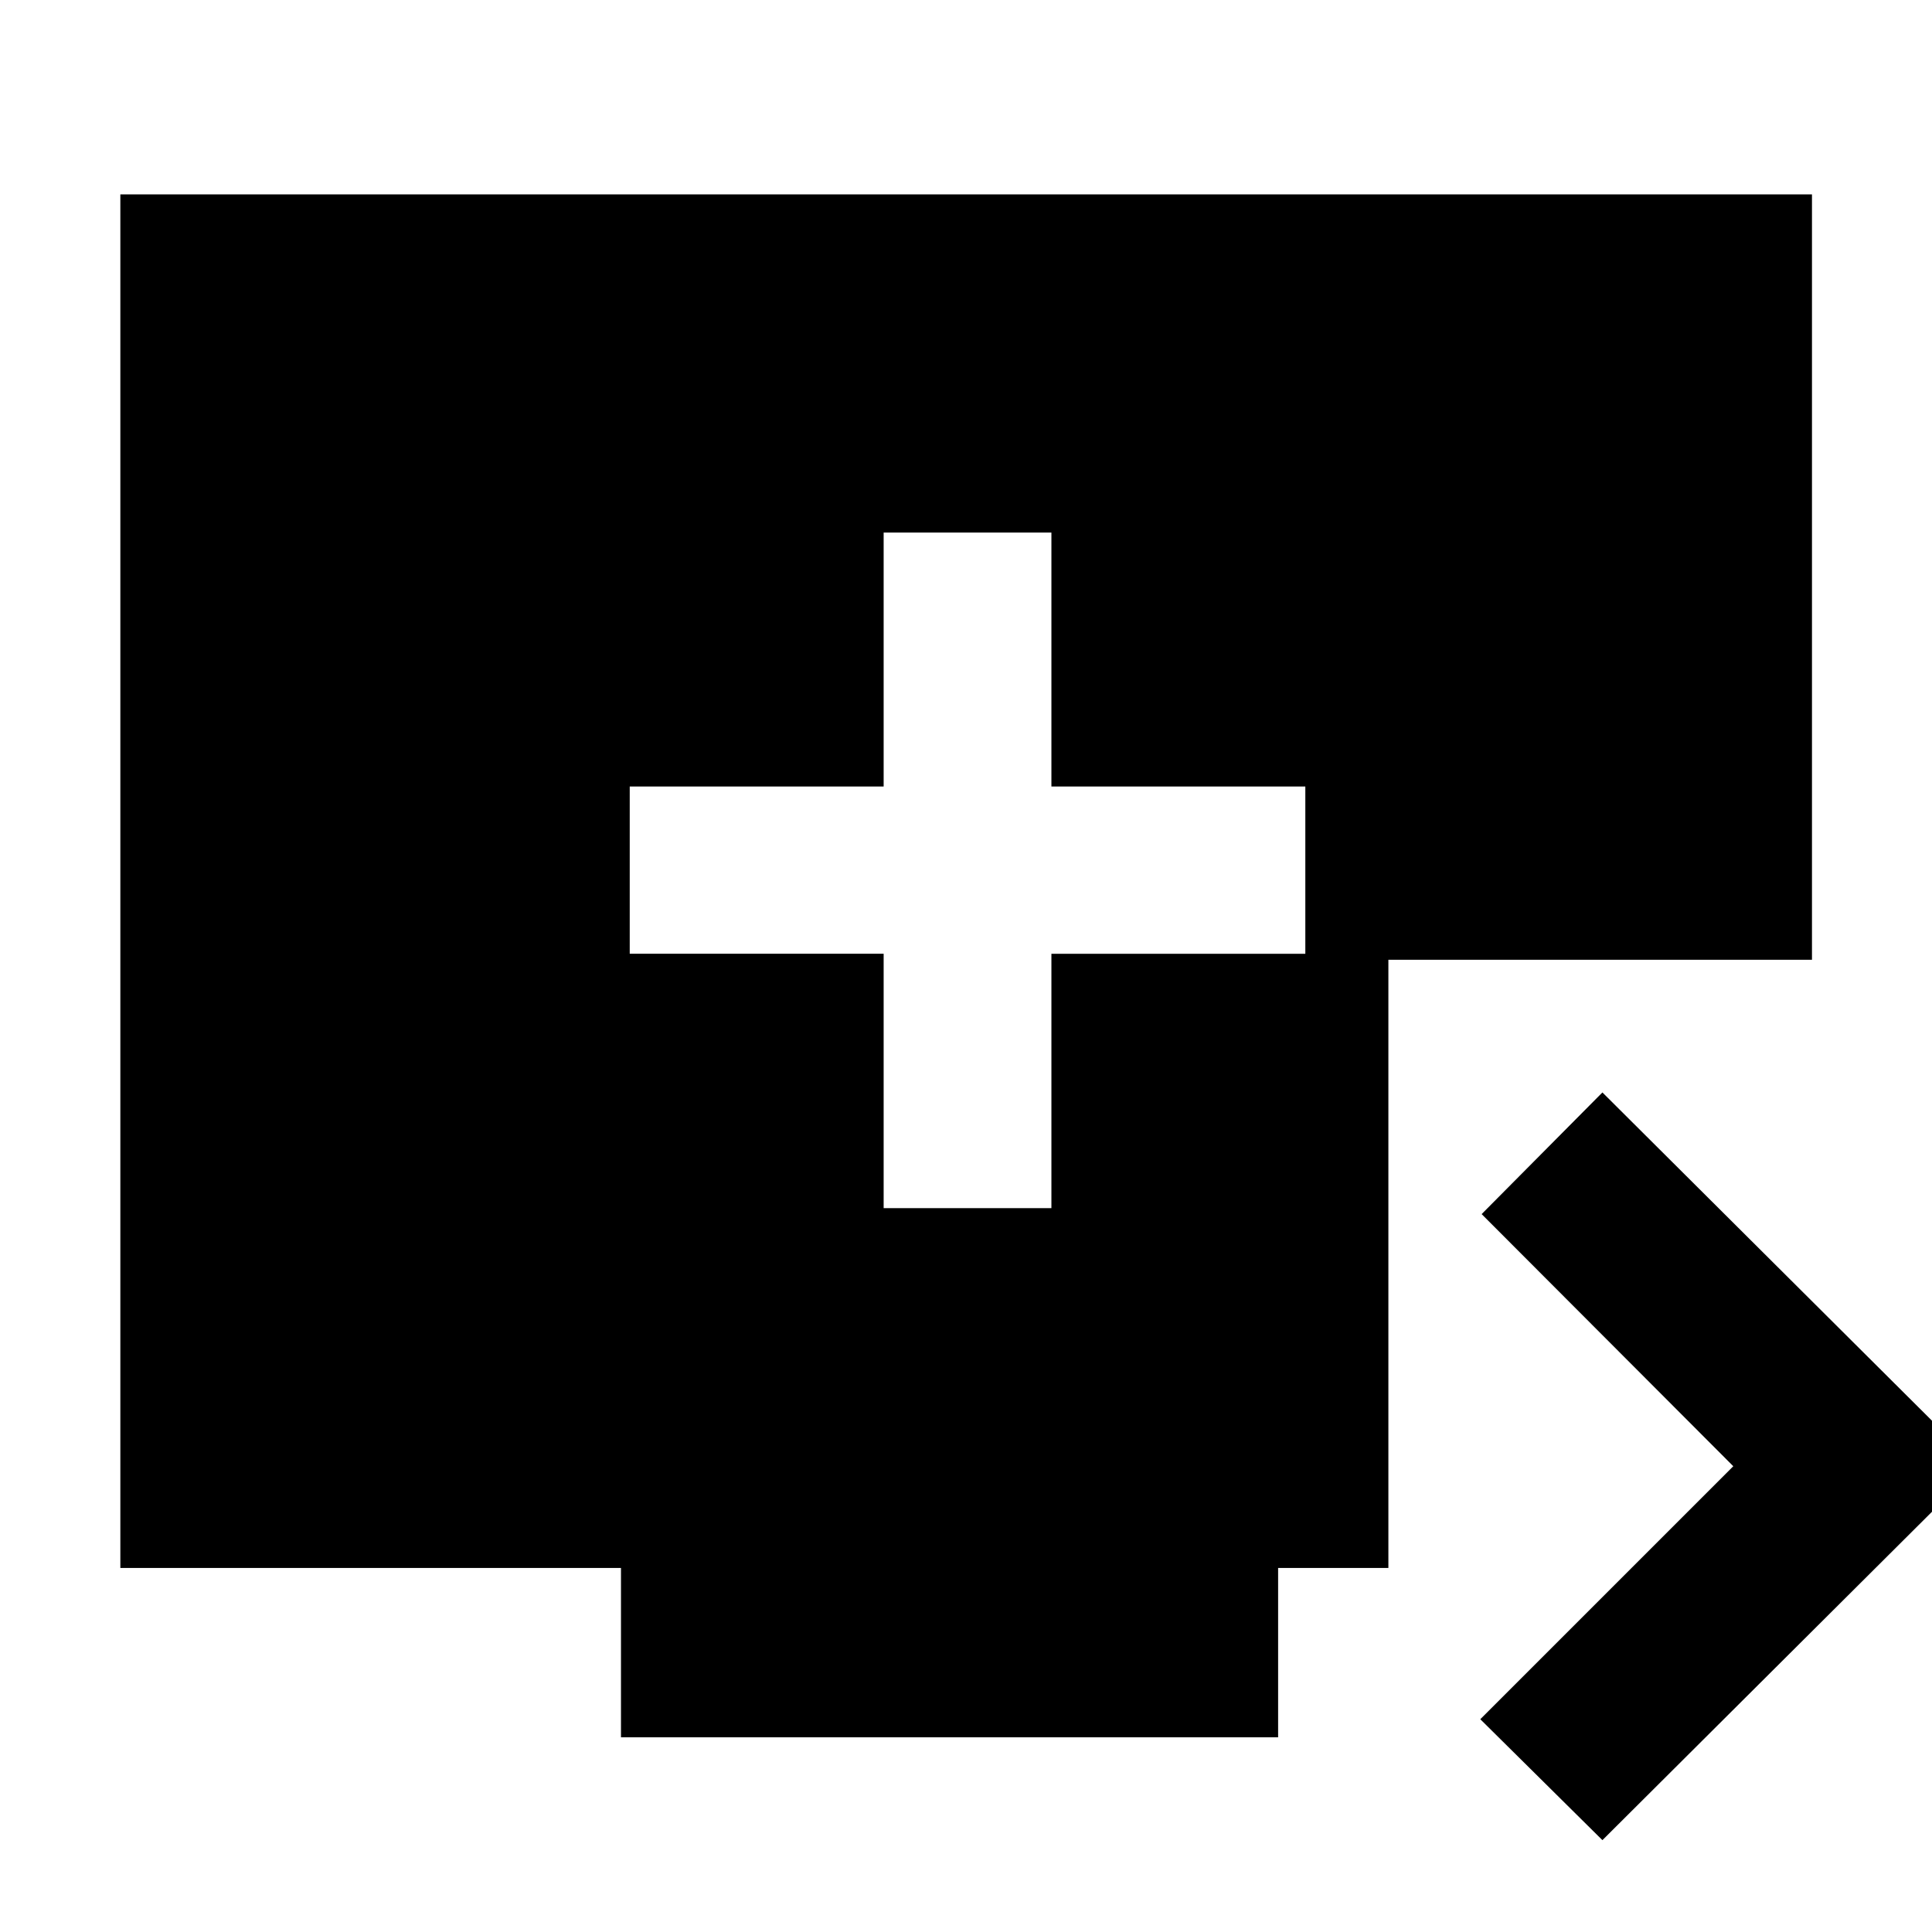 <svg xmlns="http://www.w3.org/2000/svg" height="40" viewBox="0 -960 960 960" width="40"><path d="M439.08-359.67h83.36v-126.41h126.17v-83.12H522.44v-126.17h-83.36v126.17H312.91v83.12h126.17v126.41ZM796.23-45.64l-60.68-60.09 125.71-125.71-125.04-125.28 60.01-60.45L982.7-231.44 796.23-45.64ZM308.56-96.75v-84.14H59.8v-682.52h840.56v380.32H689.88v302.2h-54.79v84.14H308.56Z"/></svg>